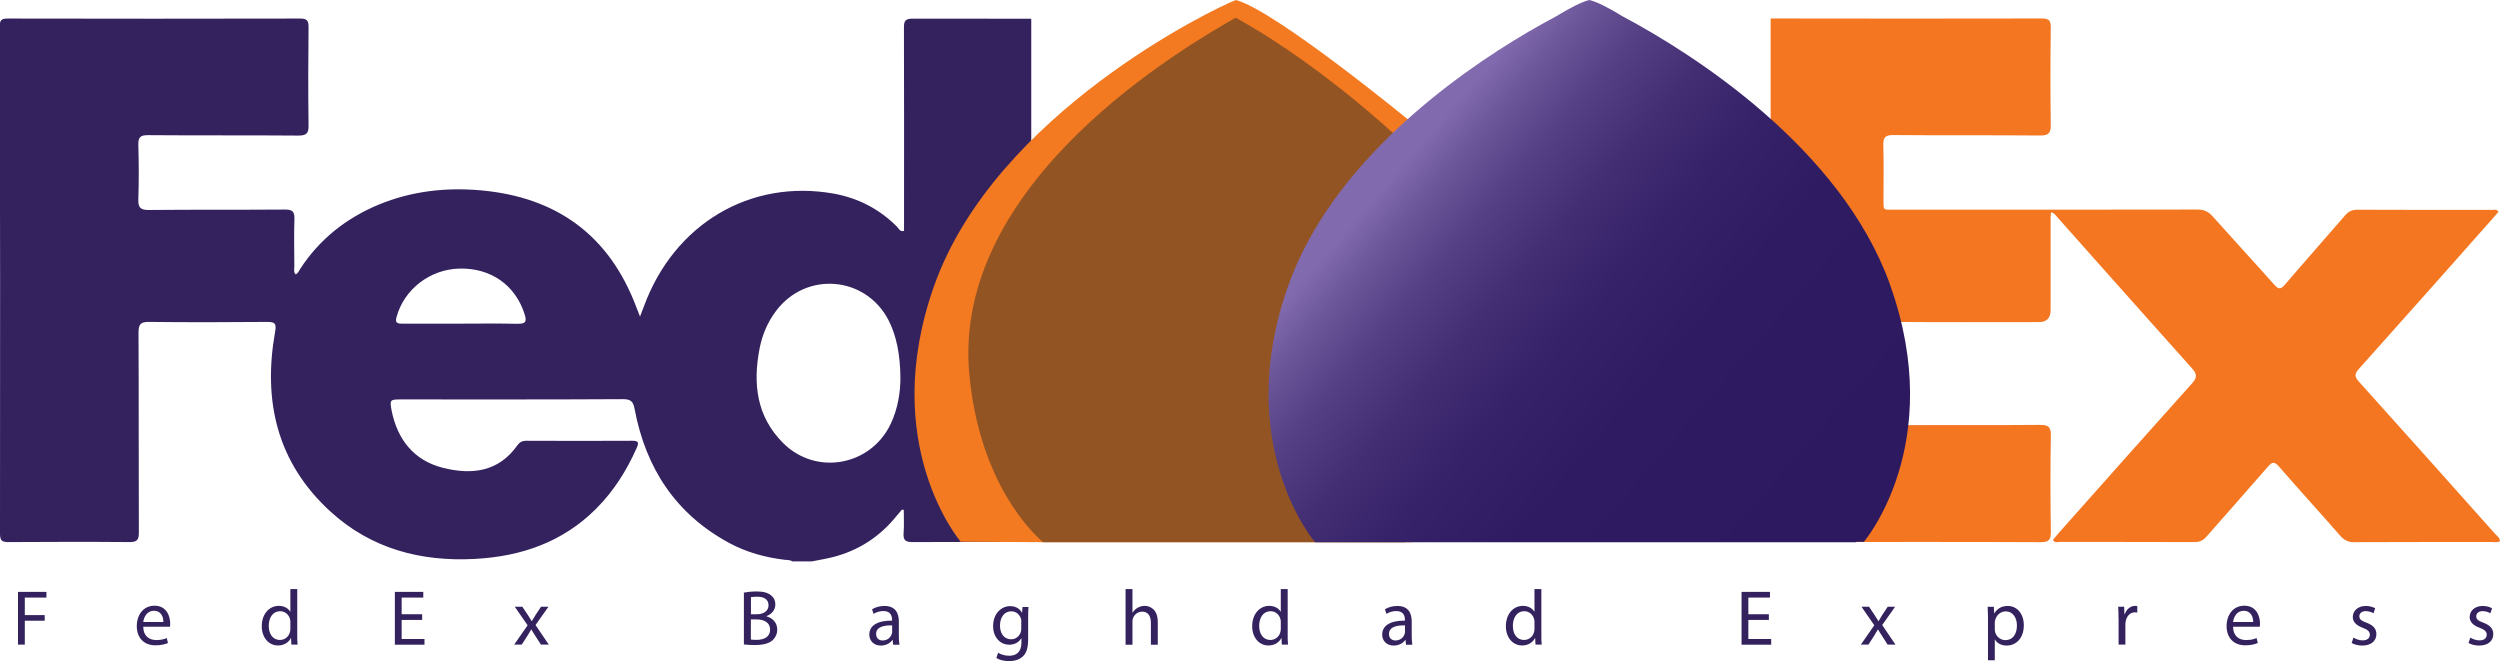 <svg width="295" height="78" viewBox="0 0 295 78" fill="none" xmlns="http://www.w3.org/2000/svg">
<g clip-path="url(#clip0_1136_7532)">
<path d="M107.681 2.2C106.817 2.2 106.655 2.485 106.665 3.269C106.685 10.887 106.685 18.494 106.675 26.112V27.253C106.167 27.375 106.045 26.947 105.831 26.733C103.748 24.656 101.257 23.362 98.361 22.843C88.522 21.101 79.557 26.428 75.989 36.133C75.857 36.479 75.725 36.826 75.521 37.355C75.328 36.856 75.206 36.551 75.084 36.235C71.903 27.782 65.713 23.281 56.799 22.466C52.662 22.089 48.596 22.537 44.713 24.136C40.851 25.735 37.71 28.22 35.413 31.744C35.27 31.968 35.179 32.253 34.884 32.375C34.61 32.08 34.742 31.713 34.732 31.377C34.722 29.534 34.681 27.69 34.742 25.847C34.773 24.992 34.529 24.727 33.644 24.727C28.288 24.768 22.931 24.727 17.574 24.778C16.538 24.788 16.294 24.472 16.324 23.495C16.395 21.376 16.385 19.248 16.324 17.13C16.294 16.233 16.517 15.938 17.473 15.948C23.388 15.999 29.294 15.948 35.209 15.999C36.196 15.999 36.429 15.704 36.409 14.767C36.358 10.907 36.368 7.047 36.409 3.187C36.409 2.413 36.206 2.189 35.413 2.189C23.897 2.22 12.391 2.21 0.874 2.189C0.122 2.189 -0.03 2.424 -0.03 3.126C0.021 23.097 0.021 43.058 0 63.009C0 63.834 0.285 63.966 1.017 63.966C5.784 63.936 10.551 63.925 15.308 63.966C16.223 63.966 16.385 63.651 16.385 62.826C16.355 54.963 16.385 47.111 16.345 39.249C16.345 38.241 16.609 37.966 17.615 37.987C22.24 38.038 26.865 38.027 31.489 37.987C32.404 37.987 32.648 38.129 32.465 39.137C31.002 47.315 32.689 54.597 38.98 60.351C43.788 64.75 49.643 66.298 56.047 65.952C61.505 65.657 66.404 63.976 70.348 60.025C72.411 57.958 73.946 55.524 75.125 52.865C75.389 52.265 75.389 52.01 74.617 52.01C70.439 52.03 66.272 52.03 62.094 52.01C61.627 52.01 61.322 52.163 61.047 52.55C58.821 55.717 55.62 56.043 52.286 55.208C48.83 54.342 46.868 51.847 46.197 48.374C45.974 47.193 46.055 47.132 47.244 47.132C56.006 47.132 64.778 47.152 73.539 47.101C74.495 47.101 74.728 47.437 74.891 48.293C76.202 55.238 79.729 60.656 86.041 64.068C88.085 65.168 90.29 65.779 92.587 66.054C92.892 66.095 93.218 66.044 93.492 66.247H95.789C96.602 66.085 97.425 65.952 98.239 65.748C101.308 64.974 103.829 63.335 105.811 60.86C106.004 60.616 106.208 60.381 106.411 60.157C106.421 60.137 106.472 60.157 106.645 60.157C106.645 61.074 106.695 61.99 106.624 62.907C106.563 63.732 106.838 63.966 107.671 63.966C112.347 63.946 117.022 63.946 121.688 63.946V2.21C117.012 2.21 112.326 2.21 107.651 2.2H107.681ZM61.057 38.211C58.831 38.15 56.605 38.19 54.39 38.19C52.062 38.19 49.734 38.18 47.407 38.19C46.777 38.19 46.624 38.007 46.797 37.396C47.681 34.147 50.73 31.774 54.217 31.693C57.927 31.601 60.824 33.658 61.901 37.07C62.176 37.946 62.043 38.231 61.068 38.2L61.057 38.211ZM105.1 50.024C102.741 54.984 96.297 56.165 92.404 52.275C89.274 49.148 88.826 45.278 89.629 41.133C89.945 39.514 90.575 38.007 91.581 36.683C95.118 31.978 102.142 32.558 104.846 37.783C105.74 39.514 106.238 41.785 106.248 44.627C106.248 46.246 105.964 48.201 105.1 50.024Z" fill="#34225F"/>
<path d="M2.124 69.842H5.478V70.514H2.927V72.582H5.275V73.244H2.927V76.065H2.124V69.832V69.842Z" fill="#34225F"/>
<path d="M16.903 73.978C16.923 75.078 17.625 75.526 18.438 75.526C19.017 75.526 19.373 75.424 19.678 75.292L19.82 75.872C19.535 76.005 19.048 76.147 18.336 76.147C16.964 76.147 16.141 75.241 16.141 73.886C16.141 72.532 16.933 71.473 18.235 71.473C19.688 71.473 20.084 72.756 20.084 73.581C20.084 73.744 20.064 73.876 20.054 73.958H16.913L16.903 73.978ZM19.281 73.397C19.281 72.878 19.068 72.073 18.153 72.073C17.33 72.073 16.974 72.827 16.903 73.397H19.271H19.281Z" fill="#34225F"/>
<path d="M35.076 69.506V74.914C35.076 75.311 35.076 75.769 35.117 76.064H34.385L34.345 75.29H34.324C34.08 75.789 33.531 76.166 32.8 76.166C31.722 76.166 30.889 75.25 30.889 73.895C30.889 72.408 31.803 71.492 32.891 71.492C33.572 71.492 34.04 71.818 34.243 72.174H34.263V69.506H35.076ZM34.263 73.416C34.263 73.315 34.263 73.172 34.223 73.07C34.101 72.551 33.663 72.123 33.054 72.123C32.21 72.123 31.712 72.867 31.712 73.855C31.712 74.761 32.159 75.514 33.033 75.514C33.582 75.514 34.08 75.158 34.223 74.547C34.253 74.435 34.263 74.323 34.263 74.191V73.416Z" fill="#34225F"/>
<path d="M49.815 73.152H47.396V75.402H50.089V76.075H46.593V69.842H49.947V70.514H47.396V72.48H49.815V73.141V73.152Z" fill="#34225F"/>
<path d="M61.636 71.594L62.277 72.551C62.44 72.796 62.582 73.03 62.734 73.284H62.765C62.917 73.019 63.059 72.785 63.212 72.541L63.842 71.594H64.716L63.192 73.753L64.757 76.065H63.832L63.181 75.056C63.009 74.802 62.856 74.547 62.704 74.282H62.683C62.531 74.547 62.379 74.792 62.216 75.056L61.565 76.065H60.671L62.257 73.783L60.742 71.594H61.647H61.636Z" fill="#34225F"/>
<path d="M87.8 69.923C88.155 69.852 88.704 69.791 89.263 69.791C90.066 69.791 90.585 69.934 90.971 70.239C91.296 70.484 91.489 70.85 91.489 71.339C91.489 71.94 91.093 72.469 90.432 72.704V72.724C91.022 72.877 91.713 73.366 91.713 74.282C91.713 74.822 91.499 75.229 91.184 75.535C90.747 75.932 90.046 76.115 89.029 76.115C88.481 76.115 88.054 76.075 87.779 76.044V69.913L87.8 69.923ZM88.603 72.48H89.334C90.178 72.48 90.686 72.031 90.686 71.431C90.686 70.697 90.127 70.412 89.324 70.412C88.958 70.412 88.745 70.443 88.613 70.463V72.469L88.603 72.48ZM88.603 75.464C88.755 75.494 88.989 75.504 89.273 75.504C90.107 75.504 90.869 75.199 90.869 74.292C90.869 73.437 90.137 73.091 89.263 73.091H88.603V75.464Z" fill="#34225F"/>
<path d="M105.394 76.075L105.333 75.514H105.302C105.058 75.871 104.57 76.177 103.94 76.177C103.036 76.177 102.578 75.535 102.578 74.893C102.578 73.814 103.534 73.223 105.262 73.233V73.142C105.262 72.775 105.16 72.103 104.245 72.103C103.828 72.103 103.391 72.235 103.086 72.439L102.903 71.899C103.269 71.655 103.808 71.502 104.367 71.502C105.729 71.502 106.064 72.439 106.064 73.335V75.005C106.064 75.392 106.085 75.769 106.136 76.075H105.394ZM105.272 73.793C104.387 73.773 103.381 73.936 103.381 74.802C103.381 75.331 103.737 75.576 104.143 75.576C104.723 75.576 105.099 75.209 105.221 74.822C105.251 74.74 105.272 74.649 105.272 74.567V73.793Z" fill="#34225F"/>
<path d="M121.362 71.595C121.342 71.921 121.321 72.277 121.321 72.827V75.424C121.321 76.453 121.118 77.084 120.681 77.471C120.244 77.878 119.624 78.011 119.055 78.011C118.486 78.011 117.927 77.878 117.571 77.644L117.774 77.023C118.069 77.206 118.526 77.379 119.085 77.379C119.919 77.379 120.529 76.941 120.529 75.821V75.322H120.508C120.264 75.74 119.776 76.076 119.085 76.076C117.977 76.076 117.185 75.129 117.185 73.896C117.185 72.379 118.171 71.523 119.197 71.523C119.97 71.523 120.397 71.931 120.59 72.297H120.61L120.651 71.625H121.362V71.595ZM120.518 73.357C120.518 73.214 120.518 73.102 120.468 72.99C120.315 72.522 119.919 72.135 119.329 72.135C118.557 72.135 117.998 72.786 117.998 73.825C117.998 74.701 118.445 75.434 119.319 75.434C119.817 75.434 120.275 75.118 120.447 74.599C120.498 74.457 120.508 74.304 120.508 74.161V73.357H120.518Z" fill="#34225F"/>
<path d="M132.817 69.506H133.631V72.296H133.651C133.783 72.062 133.986 71.858 134.23 71.726C134.474 71.583 134.759 71.492 135.064 71.492C135.663 71.492 136.619 71.858 136.619 73.406V76.075H135.806V73.508C135.806 72.785 135.541 72.174 134.769 72.174C134.24 72.174 133.824 72.541 133.681 72.989C133.631 73.101 133.631 73.223 133.631 73.376V76.075H132.817V69.506Z" fill="#34225F"/>
<path d="M151.947 69.506V74.914C151.947 75.311 151.947 75.769 151.987 76.064H151.255L151.215 75.29H151.194C150.95 75.789 150.402 76.166 149.67 76.166C148.592 76.166 147.759 75.25 147.759 73.895C147.759 72.408 148.674 71.492 149.761 71.492C150.442 71.492 150.91 71.818 151.113 72.174H151.133V69.506H151.947ZM151.133 73.416C151.133 73.315 151.133 73.172 151.093 73.07C150.971 72.551 150.534 72.123 149.924 72.123C149.08 72.123 148.582 72.867 148.582 73.855C148.582 74.761 149.029 75.514 149.903 75.514C150.452 75.514 150.95 75.158 151.093 74.547C151.123 74.435 151.133 74.323 151.133 74.191V73.416Z" fill="#34225F"/>
<path d="M165.912 76.075L165.851 75.514H165.821C165.577 75.871 165.089 76.177 164.459 76.177C163.554 76.177 163.097 75.535 163.097 74.893C163.097 73.814 164.052 73.223 165.78 73.233V73.142C165.78 72.775 165.678 72.103 164.764 72.103C164.347 72.103 163.91 72.235 163.605 72.439L163.422 71.899C163.788 71.655 164.327 71.502 164.886 71.502C166.248 71.502 166.583 72.439 166.583 73.335V75.005C166.583 75.392 166.603 75.769 166.654 76.075H165.912ZM165.79 73.793C164.906 73.773 163.9 73.936 163.9 74.802C163.9 75.331 164.255 75.576 164.662 75.576C165.241 75.576 165.617 75.209 165.739 74.822C165.77 74.74 165.79 74.649 165.79 74.567V73.793Z" fill="#34225F"/>
<path d="M181.881 69.506V74.914C181.881 75.311 181.881 75.769 181.922 76.064H181.19L181.149 75.29H181.129C180.885 75.789 180.336 76.166 179.604 76.166C178.527 76.166 177.693 75.25 177.693 73.895C177.693 72.408 178.608 71.492 179.696 71.492C180.377 71.492 180.844 71.818 181.048 72.174H181.068V69.506H181.881ZM181.068 73.416C181.068 73.315 181.068 73.172 181.027 73.07C180.905 72.551 180.468 72.123 179.858 72.123C179.015 72.123 178.517 72.867 178.517 73.855C178.517 74.761 178.964 75.514 179.838 75.514C180.387 75.514 180.885 75.158 181.027 74.547C181.058 74.435 181.068 74.323 181.068 74.191V73.416Z" fill="#34225F"/>
<path d="M208.725 73.152H206.306V75.402H208.999V76.075H205.503V69.842H208.857V70.514H206.306V72.48H208.725V73.141V73.152Z" fill="#34225F"/>
<path d="M220.546 71.594L221.186 72.551C221.349 72.796 221.491 73.03 221.643 73.284H221.674C221.826 73.019 221.969 72.785 222.121 72.541L222.751 71.594H223.625L222.101 73.753L223.666 76.065H222.741L222.091 75.056C221.918 74.802 221.765 74.547 221.613 74.282H221.593C221.44 74.547 221.288 74.792 221.125 75.056L220.475 76.065H219.58L221.166 73.783L219.651 71.594H220.556H220.546Z" fill="#34225F"/>
<path d="M234.583 73.06C234.583 72.49 234.562 72.021 234.542 71.604H235.274L235.314 72.368H235.335C235.67 71.818 236.189 71.502 236.92 71.502C237.998 71.502 238.811 72.418 238.811 73.773C238.811 75.382 237.835 76.177 236.778 76.177C236.189 76.177 235.67 75.922 235.406 75.474H235.386V77.908H234.583V73.06ZM235.386 74.252C235.386 74.374 235.406 74.486 235.426 74.588C235.579 75.148 236.067 75.535 236.646 75.535C237.5 75.535 237.998 74.832 237.998 73.804C237.998 72.907 237.53 72.144 236.666 72.144C236.107 72.144 235.599 72.541 235.436 73.152C235.406 73.254 235.386 73.376 235.386 73.488V74.252Z" fill="#34225F"/>
<path d="M249.982 72.989C249.982 72.46 249.982 72.012 249.941 71.594H250.653L250.683 72.47H250.724C250.927 71.869 251.415 71.492 251.964 71.492C252.056 71.492 252.117 71.492 252.198 71.523V72.287C252.117 72.266 252.035 72.256 251.923 72.256C251.354 72.256 250.948 72.694 250.836 73.305C250.816 73.417 250.795 73.549 250.795 73.682V76.065H249.992V72.989H249.982Z" fill="#34225F"/>
<path d="M263.501 73.978C263.521 75.078 264.222 75.526 265.035 75.526C265.615 75.526 265.971 75.424 266.275 75.292L266.418 75.872C266.133 76.005 265.645 76.147 264.934 76.147C263.562 76.147 262.738 75.241 262.738 73.886C262.738 72.532 263.531 71.473 264.832 71.473C266.286 71.473 266.682 72.756 266.682 73.581C266.682 73.744 266.662 73.876 266.652 73.958H263.511L263.501 73.978ZM265.879 73.397C265.879 72.878 265.666 72.073 264.751 72.073C263.928 72.073 263.572 72.827 263.501 73.397H265.869H265.879Z" fill="#34225F"/>
<path d="M277.711 75.24C277.954 75.392 278.371 75.565 278.778 75.565C279.367 75.565 279.642 75.27 279.642 74.903C279.642 74.537 279.408 74.303 278.808 74.079C278.005 73.793 277.629 73.345 277.629 72.816C277.629 72.093 278.209 71.502 279.174 71.502C279.621 71.502 280.028 71.634 280.272 71.777L280.069 72.368C279.896 72.256 279.571 72.113 279.154 72.113C278.676 72.113 278.402 72.388 278.402 72.724C278.402 73.091 278.666 73.264 279.245 73.478C280.018 73.773 280.414 74.16 280.414 74.832C280.414 75.616 279.804 76.177 278.747 76.177C278.259 76.177 277.802 76.054 277.497 75.871L277.7 75.25L277.711 75.24Z" fill="#34225F"/>
<path d="M291.504 75.24C291.747 75.392 292.164 75.565 292.571 75.565C293.16 75.565 293.435 75.27 293.435 74.903C293.435 74.537 293.201 74.303 292.601 74.079C291.798 73.793 291.422 73.345 291.422 72.816C291.422 72.093 292.002 71.502 292.967 71.502C293.414 71.502 293.821 71.634 294.065 71.777L293.862 72.368C293.689 72.256 293.364 72.113 292.947 72.113C292.469 72.113 292.195 72.388 292.195 72.724C292.195 73.091 292.459 73.264 293.038 73.478C293.811 73.773 294.207 74.16 294.207 74.832C294.207 75.616 293.597 76.177 292.54 76.177C292.052 76.177 291.595 76.054 291.29 75.871L291.493 75.25L291.504 75.24Z" fill="#34225F"/>
<path d="M294.36 62.928C289.034 56.96 283.718 50.982 278.361 45.045C277.832 44.464 277.812 44.118 278.351 43.527C283.575 37.702 288.759 31.846 293.953 25.99C294.248 25.654 294.543 25.318 294.827 24.992C294.573 24.636 294.268 24.768 294.014 24.768C288.729 24.768 283.443 24.768 278.158 24.748C277.538 24.748 277.131 24.941 276.735 25.399C274.377 28.139 271.968 30.838 269.62 33.587C269.122 34.168 268.857 34.158 268.359 33.587C265.96 30.889 263.501 28.231 261.092 25.532C260.584 24.962 260.075 24.727 259.303 24.727C247.411 24.748 235.518 24.748 223.626 24.738C222.101 24.738 222.264 24.921 222.254 23.322C222.254 21.275 222.294 19.218 222.233 17.171C222.203 16.244 222.427 15.928 223.423 15.938C229.196 15.989 234.969 15.938 240.743 15.989C241.769 15.989 242.003 15.684 241.993 14.696C241.932 10.877 241.942 7.048 241.993 3.218C241.993 2.394 241.759 2.18 240.946 2.18C230.273 2.2 219.611 2.2 208.938 2.18V63.956C210.646 63.956 212.344 63.956 214.051 63.956C222.955 63.956 231.859 63.936 240.763 63.977C241.8 63.977 242.023 63.681 242.003 62.694C241.942 58.936 241.932 55.178 242.003 51.43C242.023 50.32 241.668 50.126 240.651 50.137C234.878 50.188 229.105 50.137 223.331 50.177C222.457 50.177 222.213 49.933 222.233 49.067C222.284 45.768 222.284 42.458 222.233 39.158C222.223 38.262 222.427 37.977 223.372 37.987C229.115 38.038 234.847 38.007 240.59 38.007C241.512 38.007 241.973 37.532 241.973 36.582C241.973 32.936 241.973 29.28 241.973 25.634C241.973 25.471 242.003 25.308 242.023 25.053C242.461 25.155 242.623 25.481 242.837 25.715C248.112 31.632 253.367 37.569 258.662 43.476C259.283 44.169 259.262 44.566 258.652 45.248C253.377 51.124 248.142 57.031 242.898 62.928C242.674 63.182 242.45 63.457 242.237 63.712C242.481 64.109 242.826 63.946 243.101 63.946C248.386 63.956 253.672 63.946 258.957 63.967C259.577 63.967 259.984 63.763 260.38 63.305C262.779 60.555 265.218 57.836 267.607 55.076C268.136 54.465 268.4 54.444 268.939 55.076C271.307 57.805 273.746 60.474 276.135 63.203C276.613 63.743 277.09 63.987 277.822 63.977C283.209 63.946 288.607 63.967 293.994 63.956C294.319 63.956 294.675 64.058 295.01 63.844C294.959 63.417 294.604 63.203 294.37 62.938L294.36 62.928Z" fill="#F47621"/>
<path d="M166.655 63.977H122.836L113.363 63.926C113.363 63.926 103.544 52.448 110.263 33.628C117.49 13.433 143.063 1.069 145.828 0C150.463 1.212 166.35 14.268 166.35 14.268V14.512L166.665 63.977H166.655Z" fill="#F37A20"/>
<path d="M165.77 63.977H123.08C121.921 62.989 115.589 57.092 114.379 44.169C112.245 21.377 140.024 5.398 145.808 2.088C157.08 8.31 168.261 18.902 170.67 22.14C172.255 24.279 169.084 20.002 169.084 20.002C168.271 19.187 165.73 61.207 165.781 63.977H165.77Z" fill="#935424"/>
<path d="M223.046 33.638C217.253 17.414 199.638 6.263 191.476 1.935C189.88 0.957 188.518 0.244 187.593 0.01C187.583 0.01 187.552 0.03 187.542 0.03C187.522 0.03 187.502 0.01 187.492 0.01C186.577 0.254 185.205 0.957 183.609 1.935C182.653 2.444 181.566 3.045 180.376 3.737H180.356C180.356 3.737 180.315 3.778 180.305 3.778C171.401 9.002 157.141 19.36 152.038 33.638C145.32 52.458 155.138 63.935 155.138 63.935C155.138 63.935 155.169 63.966 155.179 63.986H219.032C219.032 63.986 219.052 63.956 219.062 63.935H219.936C219.936 63.935 229.755 52.458 223.036 33.638H223.046Z" fill="url(#paint0_linear_1136_7532)"/>
</g>
<defs>
<linearGradient id="paint0_linear_1136_7532" x1="156.317" y1="16.752" x2="211.336" y2="64.094" gradientUnits="userSpaceOnUse">
<stop offset="0.12" stop-color="#816AAE"/>
<stop offset="0.18" stop-color="#6D579B"/>
<stop offset="0.27" stop-color="#554085"/>
<stop offset="0.38" stop-color="#432E74"/>
<stop offset="0.5" stop-color="#362268"/>
<stop offset="0.66" stop-color="#2F1B62"/>
<stop offset="1" stop-color="#2D1960"/>
</linearGradient>
<clipPath id="clip0_1136_7532">
<rect width="295" height="78" fill="white"/>
</clipPath>
</defs>
</svg>
